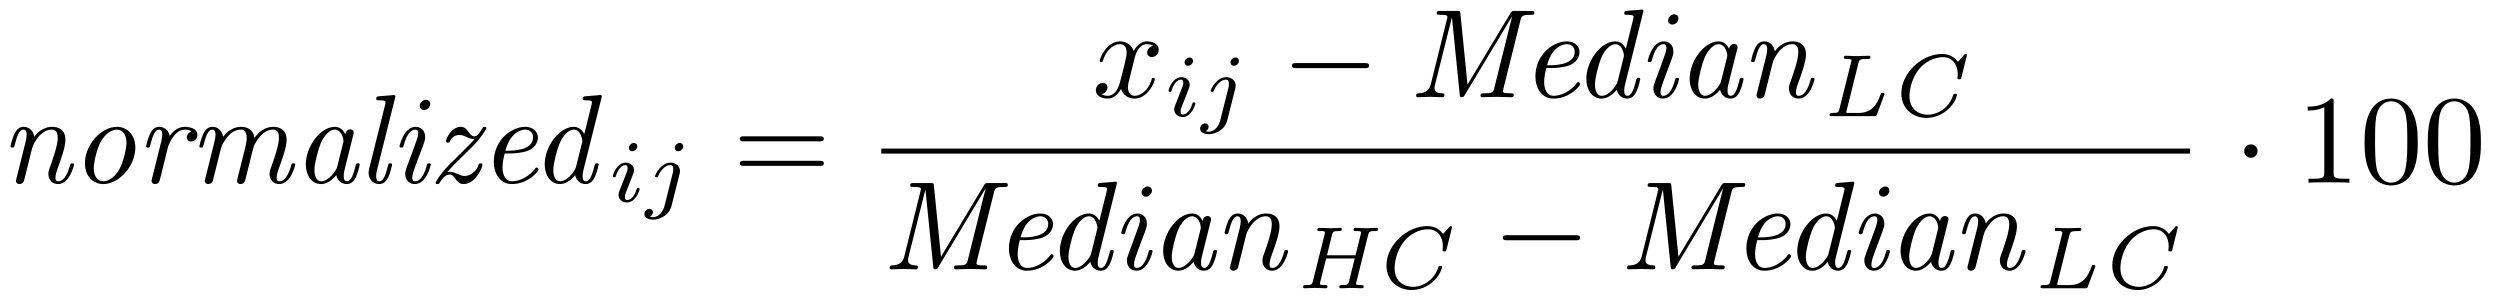 <?xml version='1.0' encoding='UTF-8'?>
<!-- This file was generated by dvisvgm 2.7.4 -->
<svg version='1.1' xmlns='http://www.w3.org/2000/svg' xmlns:xlink='http://www.w3.org/1999/xlink' width='262.22pt' height='31.922pt' viewBox='98.193 -30.236 262.22 31.922'>
<defs>
<path id='g1-77' d='M8.897-6.097C8.976-6.416 9.056-6.496 9.684-6.496C9.893-6.496 9.983-6.496 9.983-6.675C9.983-6.804 9.903-6.804 9.733-6.804H8.458C8.239-6.804 8.209-6.804 8.1-6.625L4.712-.996L4.154-6.585C4.134-6.804 4.115-6.804 3.875-6.804H2.55C2.391-6.804 2.281-6.804 2.281-6.615C2.281-6.496 2.361-6.496 2.55-6.496C2.859-6.496 3.128-6.496 3.128-6.326C3.128-6.296 3.128-6.276 3.088-6.137L1.813-1.006C1.674-.448 1.295-.329 .847-.309C.767-.309 .658-.299 .658-.12C.658-.03 .717 0 .787 0C1.086 0 1.425-.03 1.733-.03C2.052-.03 2.401 0 2.71 0C2.77 0 2.889 0 2.889-.179C2.889-.299 2.819-.309 2.7-.309C2.132-.329 2.112-.588 2.112-.737C2.112-.767 2.112-.827 2.152-.986L3.477-6.276H3.487L4.095-.239C4.115-.07 4.115 0 4.264 0C4.394 0 4.443-.07 4.503-.179L8.219-6.366H8.229L6.824-.727C6.745-.389 6.685-.309 6.007-.309C5.848-.309 5.738-.309 5.738-.12C5.738 0 5.848 0 5.878 0C6.247 0 6.635-.03 7.014-.03S7.801 0 8.169 0C8.239 0 8.359 0 8.359-.179C8.359-.309 8.289-.309 8.09-.309C7.512-.309 7.512-.389 7.512-.478C7.512-.488 7.512-.558 7.552-.707L8.897-6.097Z'/>
<path id='g1-97' d='M3.477-.588C3.587-.1 3.955 .11 4.304 .11C4.672 .11 4.882-.139 5.031-.448C5.21-.827 5.33-1.405 5.33-1.425C5.33-1.524 5.25-1.524 5.181-1.524C5.061-1.524 5.051-1.514 4.991-1.295C4.852-.737 4.663-.11 4.324-.11C4.065-.11 4.065-.379 4.065-.518C4.065-.588 4.065-.747 4.134-1.026L4.812-3.736C4.852-3.875 4.852-3.895 4.852-3.945C4.852-4.154 4.682-4.204 4.583-4.204C4.264-4.204 4.194-3.866 4.184-3.816C3.995-4.244 3.676-4.403 3.357-4.403C2.252-4.403 1.076-2.889 1.076-1.435C1.076-.588 1.534 .11 2.281 .11C2.64 .11 3.078-.1 3.477-.588ZM4.015-3.118L3.547-1.235C3.467-.917 2.849-.11 2.301-.11C1.833-.11 1.753-.697 1.753-.996C1.753-1.494 2.062-2.66 2.242-3.078C2.491-3.686 2.949-4.184 3.357-4.184C3.796-4.184 4.045-3.666 4.045-3.248C4.045-3.228 4.035-3.178 4.015-3.118Z'/>
<path id='g1-100' d='M5.549-6.665C5.559-6.695 5.579-6.775 5.579-6.795C5.579-6.884 5.519-6.914 5.44-6.914C5.41-6.914 5.31-6.904 5.28-6.894L4.294-6.814C4.174-6.804 4.065-6.795 4.065-6.605C4.065-6.496 4.164-6.496 4.304-6.496C4.782-6.496 4.802-6.426 4.802-6.326C4.802-6.296 4.772-6.167 4.772-6.157L4.194-3.826C4.045-4.134 3.776-4.403 3.357-4.403C2.252-4.403 1.076-2.889 1.076-1.435C1.076-.588 1.534 .11 2.281 .11C2.64 .11 3.078-.1 3.477-.588C3.587-.1 3.955 .11 4.304 .11C4.672 .11 4.882-.139 5.031-.448C5.21-.827 5.33-1.405 5.33-1.425C5.33-1.524 5.25-1.524 5.181-1.524C5.061-1.524 5.051-1.514 4.991-1.295C4.852-.737 4.663-.11 4.324-.11C4.065-.11 4.065-.379 4.065-.518C4.065-.588 4.065-.737 4.125-.976L5.549-6.665ZM3.537-1.215C3.457-.907 2.849-.11 2.301-.11C1.833-.11 1.753-.697 1.753-.996C1.753-1.494 2.062-2.66 2.242-3.078C2.491-3.686 2.949-4.184 3.357-4.184C3.437-4.184 3.666-4.174 3.846-3.895C3.945-3.736 4.045-3.447 4.045-3.258C4.045-3.228 4.035-3.188 4.015-3.128L3.537-1.215Z'/>
<path id='g1-101' d='M2.381-2.301C2.68-2.301 3.347-2.331 3.826-2.521C4.613-2.839 4.613-3.487 4.613-3.557C4.613-4.015 4.244-4.403 3.606-4.403C2.56-4.403 1.136-3.397 1.136-1.634C1.136-.737 1.614 .11 2.56 .11C3.836 .11 4.663-.887 4.663-1.036C4.663-1.086 4.583-1.196 4.503-1.196C4.463-1.196 4.453-1.186 4.374-1.086C3.636-.149 2.75-.11 2.58-.11C1.933-.11 1.823-.817 1.823-1.205C1.823-1.584 1.923-2.032 1.993-2.301H2.381ZM2.052-2.521C2.481-4.154 3.507-4.184 3.606-4.184C4.005-4.184 4.234-3.915 4.234-3.577C4.234-2.521 2.59-2.521 2.262-2.521H2.052Z'/>
<path id='g1-105' d='M3.298-1.425C3.298-1.524 3.218-1.524 3.148-1.524C3.019-1.524 3.019-1.504 2.979-1.355C2.899-1.066 2.63-.11 2.052-.11C1.973-.11 1.833-.12 1.833-.389C1.833-.648 1.963-.976 2.092-1.345L2.73-3.049C2.829-3.337 2.849-3.417 2.849-3.606C2.849-4.154 2.471-4.403 2.102-4.403C1.166-4.403 .827-2.919 .827-2.869C.827-2.77 .927-2.77 .976-2.77C1.106-2.77 1.116-2.79 1.156-2.929C1.245-3.258 1.504-4.184 2.082-4.184C2.192-4.184 2.301-4.134 2.301-3.905C2.301-3.666 2.192-3.377 2.122-3.188L1.823-2.361C1.694-2.032 1.574-1.704 1.455-1.375C1.315-.996 1.275-.887 1.275-.687C1.275-.299 1.514 .11 2.032 .11C2.969 .11 3.298-1.385 3.298-1.425ZM3.248-6.207C3.248-6.456 3.049-6.535 2.909-6.535C2.7-6.535 2.431-6.336 2.431-6.057C2.431-5.808 2.63-5.729 2.77-5.729C2.969-5.729 3.248-5.918 3.248-6.207Z'/>
<path id='g1-108' d='M3.019-6.665C3.029-6.695 3.049-6.775 3.049-6.795C3.049-6.884 2.989-6.914 2.909-6.914C2.879-6.914 2.78-6.904 2.75-6.894L1.763-6.814C1.644-6.804 1.534-6.795 1.534-6.605C1.534-6.496 1.634-6.496 1.773-6.496C2.252-6.496 2.271-6.426 2.271-6.326C2.271-6.296 2.242-6.167 2.242-6.157L.996-1.176C.986-1.136 .936-.936 .936-.787C.936-.259 1.295 .11 1.773 .11C2.152 .11 2.351-.159 2.481-.408C2.65-.757 2.79-1.395 2.79-1.425C2.79-1.524 2.71-1.524 2.64-1.524C2.59-1.524 2.531-1.524 2.501-1.474L2.431-1.225C2.262-.528 2.072-.11 1.793-.11C1.534-.11 1.534-.379 1.534-.518C1.534-.588 1.534-.737 1.594-.976L3.019-6.665Z'/>
<path id='g1-109' d='M2.291-1.743C2.341-1.963 2.401-2.172 2.451-2.391C2.58-2.879 2.58-2.899 2.7-3.108C2.989-3.606 3.417-4.184 4.105-4.184C4.563-4.184 4.563-3.676 4.563-3.527C4.563-3.258 4.493-2.969 4.473-2.879L3.826-.289C3.806-.229 3.796-.179 3.796-.149C3.796-.04 3.875 .11 4.075 .11C4.194 .11 4.364 .04 4.433-.149L4.832-1.743C4.882-1.963 4.941-2.172 4.991-2.391C5.121-2.879 5.121-2.899 5.24-3.108C5.529-3.606 5.958-4.184 6.645-4.184C7.103-4.184 7.103-3.676 7.103-3.527C7.103-2.909 6.665-1.724 6.526-1.325C6.396-.986 6.366-.897 6.366-.687C6.366-.249 6.645 .11 7.123 .11C8.05 .11 8.389-1.375 8.389-1.425C8.389-1.524 8.309-1.524 8.239-1.524C8.11-1.524 8.11-1.504 8.07-1.355C7.99-1.086 7.721-.11 7.143-.11C6.934-.11 6.924-.259 6.924-.399C6.924-.648 7.024-.907 7.103-1.146C7.303-1.674 7.711-2.79 7.711-3.367C7.711-4.204 7.133-4.403 6.665-4.403C5.968-4.403 5.469-3.965 5.171-3.527C5.091-4.214 4.573-4.403 4.125-4.403C3.527-4.403 3.039-4.075 2.7-3.616C2.63-4.105 2.291-4.403 1.863-4.403C1.504-4.403 1.305-4.174 1.146-3.875C.956-3.477 .827-2.889 .827-2.869C.827-2.77 .927-2.77 .976-2.77C1.106-2.77 1.116-2.78 1.166-2.999C1.345-3.696 1.534-4.184 1.843-4.184C2.102-4.184 2.102-3.895 2.102-3.786C2.102-3.626 2.072-3.437 2.032-3.278L1.285-.289C1.265-.229 1.255-.179 1.255-.149C1.255-.04 1.335 .11 1.534 .11C1.654 .11 1.823 .04 1.893-.149L2.291-1.743Z'/>
<path id='g1-110' d='M2.291-1.743C2.341-1.963 2.401-2.172 2.451-2.391C2.58-2.899 2.58-2.909 2.75-3.198C2.889-3.437 3.337-4.184 4.095-4.184C4.533-4.184 4.553-3.736 4.553-3.527C4.553-2.909 4.115-1.724 3.975-1.325C3.846-.986 3.816-.897 3.816-.687C3.816-.249 4.095 .11 4.573 .11C5.499 .11 5.838-1.375 5.838-1.425C5.838-1.524 5.758-1.524 5.689-1.524C5.559-1.524 5.559-1.504 5.519-1.355C5.44-1.086 5.171-.11 4.593-.11C4.384-.11 4.374-.259 4.374-.399C4.374-.648 4.473-.907 4.553-1.146C4.752-1.674 5.161-2.79 5.161-3.367C5.161-4.184 4.613-4.403 4.125-4.403C3.308-4.403 2.829-3.806 2.7-3.616C2.63-4.105 2.291-4.403 1.863-4.403C1.504-4.403 1.305-4.174 1.146-3.875C.956-3.477 .827-2.889 .827-2.869C.827-2.77 .927-2.77 .976-2.77C1.106-2.77 1.116-2.78 1.166-2.999C1.345-3.696 1.534-4.184 1.843-4.184C2.102-4.184 2.102-3.895 2.102-3.786C2.102-3.626 2.072-3.437 2.032-3.278L1.285-.289C1.265-.229 1.255-.179 1.255-.149C1.255-.04 1.335 .11 1.534 .11C1.654 .11 1.823 .04 1.893-.149L2.291-1.743Z'/>
<path id='g1-111' d='M5.071-2.77C5.071-3.716 4.483-4.403 3.616-4.403C2.381-4.403 1.096-2.989 1.096-1.534C1.096-.508 1.724 .11 2.55 .11C3.786 .11 5.071-1.305 5.071-2.77ZM2.55-.11C2.162-.11 1.793-.418 1.793-1.136C1.793-1.634 2.052-2.74 2.371-3.278C2.74-3.885 3.218-4.184 3.606-4.184C4.095-4.184 4.374-3.746 4.374-3.158C4.374-2.73 4.154-1.704 3.836-1.106C3.547-.558 3.039-.11 2.55-.11Z'/>
<path id='g1-114' d='M2.57-2.869C2.58-2.899 3.029-4.184 3.885-4.184C3.935-4.184 4.214-4.184 4.413-4.045C4.065-3.935 4.035-3.616 4.035-3.567C4.035-3.437 4.125-3.248 4.384-3.248C4.563-3.248 4.872-3.387 4.872-3.776C4.872-4.294 4.224-4.403 3.895-4.403C3.208-4.403 2.849-3.905 2.69-3.686C2.58-4.214 2.192-4.403 1.863-4.403C1.504-4.403 1.305-4.174 1.146-3.875C.956-3.477 .827-2.889 .827-2.869C.827-2.77 .927-2.77 .976-2.77C1.106-2.77 1.116-2.78 1.166-2.999C1.345-3.696 1.534-4.184 1.843-4.184C2.102-4.184 2.102-3.895 2.102-3.786C2.102-3.626 2.072-3.437 2.032-3.278L1.285-.289C1.265-.229 1.255-.179 1.255-.149C1.255-.04 1.335 .11 1.534 .11C1.833 .11 1.903-.179 1.923-.259L2.57-2.869Z'/>
<path id='g1-122' d='M3.557-2.879C4.144-3.457 4.623-4.214 4.623-4.304C4.623-4.403 4.543-4.403 4.483-4.403C4.364-4.403 4.354-4.394 4.294-4.274C3.965-3.706 3.836-3.656 3.676-3.656C3.497-3.656 3.397-3.756 3.208-4.015C3.088-4.174 2.919-4.403 2.6-4.403C1.863-4.403 1.435-3.467 1.435-3.268C1.435-3.178 1.504-3.158 1.584-3.158C1.704-3.158 1.714-3.178 1.763-3.298C1.843-3.517 2.132-3.766 2.501-3.766C2.7-3.766 2.879-3.686 3.098-3.587C3.427-3.437 3.537-3.437 3.686-3.437C3.537-3.268 3.447-3.158 3.288-2.999L1.654-1.375C1.096-.827 .618-.09 .618 .01S.707 .11 .767 .11C.877 .11 .887 .09 .927 .02C1.066-.189 1.335-.638 1.714-.638C1.933-.638 2.012-.528 2.192-.279C2.351-.08 2.501 .11 2.809 .11C3.776 .11 4.314-1.186 4.314-1.425C4.314-1.524 4.194-1.524 4.164-1.524C4.045-1.524 4.035-1.494 3.995-1.365C3.816-.867 3.337-.528 2.909-.528C2.71-.528 2.55-.598 2.351-.687C2.052-.817 1.933-.857 1.733-.857C1.684-.857 1.604-.857 1.554-.847C1.624-.927 1.833-1.176 2.112-1.455L3.557-2.879Z'/>
<path id='g4-105' d='M2.26-4.359C2.26-4.47 2.176-4.624 1.981-4.624C1.792-4.624 1.59-4.442 1.59-4.24C1.59-4.122 1.681-3.975 1.869-3.975C2.071-3.975 2.26-4.17 2.26-4.359ZM.837-.816C.809-.725 .774-.642 .774-.523C.774-.195 1.053 .07 1.437 .07C2.134 .07 2.441-.893 2.441-.997C2.441-1.088 2.35-1.088 2.329-1.088C2.232-1.088 2.225-1.046 2.197-.969C2.036-.411 1.73-.126 1.458-.126C1.318-.126 1.283-.216 1.283-.37C1.283-.53 1.332-.663 1.395-.816C1.465-1.004 1.541-1.193 1.618-1.374C1.681-1.541 1.932-2.176 1.96-2.26C1.981-2.329 2.001-2.413 2.001-2.483C2.001-2.81 1.723-3.075 1.339-3.075C.649-3.075 .328-2.127 .328-2.008C.328-1.918 .425-1.918 .446-1.918C.544-1.918 .551-1.953 .572-2.029C.753-2.629 1.06-2.88 1.318-2.88C1.43-2.88 1.492-2.824 1.492-2.636C1.492-2.476 1.451-2.371 1.276-1.939L.837-.816Z'/>
<path id='g4-106' d='M3.062-4.359C3.062-4.477 2.971-4.624 2.783-4.624C2.58-4.624 2.392-4.428 2.392-4.24C2.392-4.129 2.476-3.975 2.671-3.975C2.859-3.975 3.062-4.156 3.062-4.359ZM1.583 .342C1.465 .823 1.095 1.227 .683 1.227C.593 1.227 .509 1.213 .432 1.186C.614 1.102 .669 .934 .669 .83C.669 .663 .537 .572 .398 .572C.181 .572 0 .76 0 .983C0 1.248 .272 1.423 .69 1.423S1.925 1.172 2.141 .321L2.769-2.176C2.79-2.253 2.803-2.315 2.803-2.42C2.803-2.803 2.476-3.075 2.057-3.075C1.283-3.075 .837-2.106 .837-2.008C.837-1.918 .934-1.918 .955-1.918C1.039-1.918 1.046-1.939 1.095-2.043C1.269-2.448 1.632-2.88 2.036-2.88C2.211-2.88 2.273-2.762 2.273-2.538C2.273-2.462 2.26-2.364 2.253-2.329L1.583 .342Z'/>
<path id='g5-48' d='M4.583-3.188C4.583-3.985 4.533-4.782 4.184-5.519C3.726-6.476 2.909-6.635 2.491-6.635C1.893-6.635 1.166-6.376 .757-5.45C.438-4.762 .389-3.985 .389-3.188C.389-2.441 .428-1.544 .837-.787C1.265 .02 1.993 .219 2.481 .219C3.019 .219 3.776 .01 4.214-.936C4.533-1.624 4.583-2.401 4.583-3.188ZM2.481 0C2.092 0 1.504-.249 1.325-1.205C1.215-1.803 1.215-2.72 1.215-3.308C1.215-3.945 1.215-4.603 1.295-5.141C1.484-6.326 2.232-6.416 2.481-6.416C2.809-6.416 3.467-6.237 3.656-5.25C3.756-4.692 3.756-3.935 3.756-3.308C3.756-2.56 3.756-1.883 3.646-1.245C3.497-.299 2.929 0 2.481 0Z'/>
<path id='g5-49' d='M2.929-6.376C2.929-6.615 2.929-6.635 2.7-6.635C2.082-5.998 1.205-5.998 .887-5.998V-5.689C1.086-5.689 1.674-5.689 2.192-5.948V-.787C2.192-.428 2.162-.309 1.265-.309H.946V0C1.295-.03 2.162-.03 2.56-.03S3.826-.03 4.174 0V-.309H3.856C2.959-.309 2.929-.418 2.929-.787V-6.376Z'/>
<path id='g5-61' d='M6.844-3.258C6.994-3.258 7.183-3.258 7.183-3.457S6.994-3.656 6.854-3.656H.887C.747-3.656 .558-3.656 .558-3.457S.747-3.258 .897-3.258H6.844ZM6.854-1.325C6.994-1.325 7.183-1.325 7.183-1.524S6.994-1.724 6.844-1.724H.897C.747-1.724 .558-1.724 .558-1.524S.747-1.325 .887-1.325H6.854Z'/>
<path id='g2-0' d='M6.565-2.291C6.735-2.291 6.914-2.291 6.914-2.491S6.735-2.69 6.565-2.69H1.176C1.006-2.69 .827-2.69 .827-2.491S1.006-2.291 1.176-2.291H6.565Z'/>
<path id='g2-1' d='M1.913-2.491C1.913-2.78 1.674-3.019 1.385-3.019S.857-2.78 .857-2.491S1.096-1.963 1.385-1.963S1.913-2.202 1.913-2.491Z'/>
<path id='g3-120' d='M3.328-3.009C3.387-3.268 3.616-4.184 4.314-4.184C4.364-4.184 4.603-4.184 4.812-4.055C4.533-4.005 4.334-3.756 4.334-3.517C4.334-3.357 4.443-3.168 4.712-3.168C4.932-3.168 5.25-3.347 5.25-3.746C5.25-4.264 4.663-4.403 4.324-4.403C3.746-4.403 3.397-3.875 3.278-3.646C3.029-4.304 2.491-4.403 2.202-4.403C1.166-4.403 .598-3.118 .598-2.869C.598-2.77 .697-2.77 .717-2.77C.797-2.77 .827-2.79 .847-2.879C1.186-3.935 1.843-4.184 2.182-4.184C2.371-4.184 2.72-4.095 2.72-3.517C2.72-3.208 2.55-2.54 2.182-1.146C2.022-.528 1.674-.11 1.235-.11C1.176-.11 .946-.11 .737-.239C.986-.289 1.205-.498 1.205-.777C1.205-1.046 .986-1.126 .837-1.126C.538-1.126 .289-.867 .289-.548C.289-.09 .787 .11 1.225 .11C1.883 .11 2.242-.588 2.271-.648C2.391-.279 2.75 .11 3.347 .11C4.374 .11 4.941-1.176 4.941-1.425C4.941-1.524 4.852-1.524 4.822-1.524C4.732-1.524 4.712-1.484 4.692-1.415C4.364-.349 3.686-.11 3.367-.11C2.979-.11 2.819-.428 2.819-.767C2.819-.986 2.879-1.205 2.989-1.644L3.328-3.009Z'/>
<path id='g0-67' d='M6.346-4.728C6.353-4.77 6.36-4.798 6.36-4.819C6.36-4.826 6.36-4.903 6.263-4.903C6.207-4.903 6.193-4.882 6.144-4.833L5.719-4.352C5.705-4.338 5.663-4.289 5.656-4.289S5.649-4.296 5.593-4.366C5.307-4.721 4.896-4.903 4.4-4.903C2.81-4.903 1.193-3.41 1.193-1.799C1.193-.614 2.064 .139 3.194 .139C3.836 .139 4.407-.146 4.777-.446C5.481-1.032 5.579-1.667 5.579-1.674C5.579-1.764 5.509-1.764 5.433-1.764C5.349-1.764 5.307-1.764 5.286-1.681C4.972-.628 4.017-.112 3.299-.112C2.643-.112 1.834-.474 1.834-1.59C1.834-1.953 1.946-2.908 2.594-3.717C3.02-4.24 3.745-4.652 4.463-4.652C5.293-4.652 5.642-3.975 5.642-3.313C5.642-3.215 5.614-3.082 5.614-2.999C5.614-2.908 5.698-2.908 5.76-2.908C5.872-2.908 5.893-2.908 5.928-3.048L6.346-4.728Z'/>
<path id='g0-72' d='M5.788-4.212C5.851-4.463 5.893-4.512 6.346-4.512C6.486-4.512 6.562-4.512 6.562-4.666C6.562-4.728 6.514-4.763 6.458-4.763C6.193-4.763 5.9-4.735 5.628-4.735C5.349-4.735 5.049-4.763 4.777-4.763C4.742-4.763 4.631-4.763 4.631-4.61C4.631-4.512 4.721-4.512 4.84-4.512C5.077-4.512 5.23-4.512 5.23-4.4C5.23-4.373 5.23-4.359 5.202-4.261L4.791-2.601H2.538L2.943-4.233C2.999-4.463 3.041-4.512 3.494-4.512C3.633-4.512 3.71-4.512 3.71-4.666C3.71-4.728 3.661-4.763 3.605-4.763C3.34-4.763 3.048-4.735 2.776-4.735C2.497-4.735 2.197-4.763 1.925-4.763C1.89-4.763 1.778-4.763 1.778-4.61C1.778-4.512 1.869-4.512 1.988-4.512C2.225-4.512 2.378-4.512 2.378-4.4C2.378-4.345 2.364-4.289 2.35-4.24L1.423-.537C1.367-.307 1.332-.251 .865-.251C.739-.251 .656-.251 .656-.098C.656-.07 .669 0 .76 0C1.025 0 1.318-.028 1.59-.028S2.169 0 2.434 0C2.483 0 2.58 0 2.58-.153C2.58-.251 2.497-.251 2.378-.251C2.19-.251 1.981-.251 1.981-.349C1.981-.377 2.001-.46 2.001-.467L2.476-2.35H4.728L4.275-.537C4.219-.307 4.184-.251 3.717-.251C3.592-.251 3.508-.251 3.508-.098C3.508-.07 3.522 0 3.612 0C3.877 0 4.17-.028 4.442-.028S5.021 0 5.286 0C5.335 0 5.433 0 5.433-.153C5.433-.251 5.349-.251 5.23-.251C5.042-.251 4.833-.251 4.833-.349C4.833-.377 4.854-.46 4.854-.467L5.788-4.212Z'/>
<path id='g0-76' d='M2.936-4.205C2.992-4.442 3.034-4.512 3.599-4.512H3.668C3.787-4.512 3.877-4.512 3.877-4.659C3.877-4.728 3.836-4.763 3.766-4.763C3.452-4.763 3.103-4.735 2.783-4.735C2.504-4.735 2.197-4.763 1.925-4.763C1.89-4.763 1.778-4.763 1.778-4.61C1.778-4.512 1.869-4.512 1.988-4.512C2.225-4.512 2.378-4.512 2.378-4.4C2.378-4.345 2.364-4.289 2.35-4.24L1.423-.537C1.367-.307 1.332-.251 .865-.251C.739-.251 .656-.251 .656-.098C.656 0 .739 0 .851 0H4.17C4.331 0 4.338-.007 4.387-.126L4.944-1.611C4.958-1.646 4.979-1.695 4.979-1.73C4.979-1.834 4.882-1.834 4.833-1.834C4.798-1.834 4.756-1.834 4.735-1.813S4.707-1.785 4.638-1.611C4.407-1.025 4.08-.251 2.908-.251H2.169C2.106-.251 2.036-.251 1.974-.265C1.974-.335 1.974-.349 2.001-.453L2.936-4.205Z'/>
</defs>
<g id='page1' transform='scale(1.33 1.33)'>
<use x='73.829' y='-8.328' xlink:href='#g1-110'/>
<use x='79.431' y='-8.328' xlink:href='#g1-111'/>
<use x='84.523' y='-8.328' xlink:href='#g1-114'/>
<use x='88.723' y='-8.328' xlink:href='#g1-109'/>
<use x='96.871' y='-8.328' xlink:href='#g1-97'/>
<use x='101.963' y='-8.328' xlink:href='#g1-108'/>
<use x='104.509' y='-8.328' xlink:href='#g1-105'/>
<use x='107.564' y='-8.328' xlink:href='#g1-122'/>
<use x='111.637' y='-8.328' xlink:href='#g1-101'/>
<use x='115.711' y='-8.328' xlink:href='#g1-100'/>
<use x='121.832' y='-6.834' xlink:href='#g4-105'/>
<use x='124.651' y='-6.834' xlink:href='#g4-106'/>
<use x='131.616' y='-8.328' xlink:href='#g5-61'/>
<use x='159.962' y='-15.068' xlink:href='#g3-120'/>
<use x='165.656' y='-13.574' xlink:href='#g4-105'/>
<use x='168.475' y='-13.574' xlink:href='#g4-106'/>
<use x='174.887' y='-15.068' xlink:href='#g2-0'/>
<use x='184.849' y='-15.068' xlink:href='#g1-77'/>
<use x='193.782' y='-15.068' xlink:href='#g1-101'/>
<use x='197.856' y='-15.068' xlink:href='#g1-100'/>
<use x='202.948' y='-15.068' xlink:href='#g1-105'/>
<use x='206.003' y='-15.068' xlink:href='#g1-97'/>
<use x='211.095' y='-15.068' xlink:href='#g1-110'/>
<use x='217.461' y='-13.574' xlink:href='#g0-76'/>
<use x='222.583' y='-13.574' xlink:href='#g0-67'/>
<rect x='143.328' y='-11.018' height='.398' width='103.219'/>
<use x='143.328' y='-1.494' xlink:href='#g1-77'/>
<use x='152.261' y='-1.494' xlink:href='#g1-101'/>
<use x='156.335' y='-1.494' xlink:href='#g1-100'/>
<use x='161.427' y='-1.494' xlink:href='#g1-105'/>
<use x='164.482' y='-1.494' xlink:href='#g1-97'/>
<use x='169.574' y='-1.494' xlink:href='#g1-110'/>
<use x='175.939' y='-0' xlink:href='#g0-72'/>
<use x='181.978' y='-0' xlink:href='#g0-67'/>
<use x='191.521' y='-1.494' xlink:href='#g2-0'/>
<use x='201.484' y='-1.494' xlink:href='#g1-77'/>
<use x='210.417' y='-1.494' xlink:href='#g1-101'/>
<use x='214.49' y='-1.494' xlink:href='#g1-100'/>
<use x='219.582' y='-1.494' xlink:href='#g1-105'/>
<use x='222.638' y='-1.494' xlink:href='#g1-97'/>
<use x='227.73' y='-1.494' xlink:href='#g1-110'/>
<use x='234.095' y='-0' xlink:href='#g0-76'/>
<use x='239.218' y='-0' xlink:href='#g0-67'/>
<use x='249.956' y='-8.328' xlink:href='#g2-1'/>
<use x='254.938' y='-8.328' xlink:href='#g5-49'/>
<use x='259.919' y='-8.328' xlink:href='#g5-48'/>
<use x='264.9' y='-8.328' xlink:href='#g5-48'/>
</g>
</svg>
